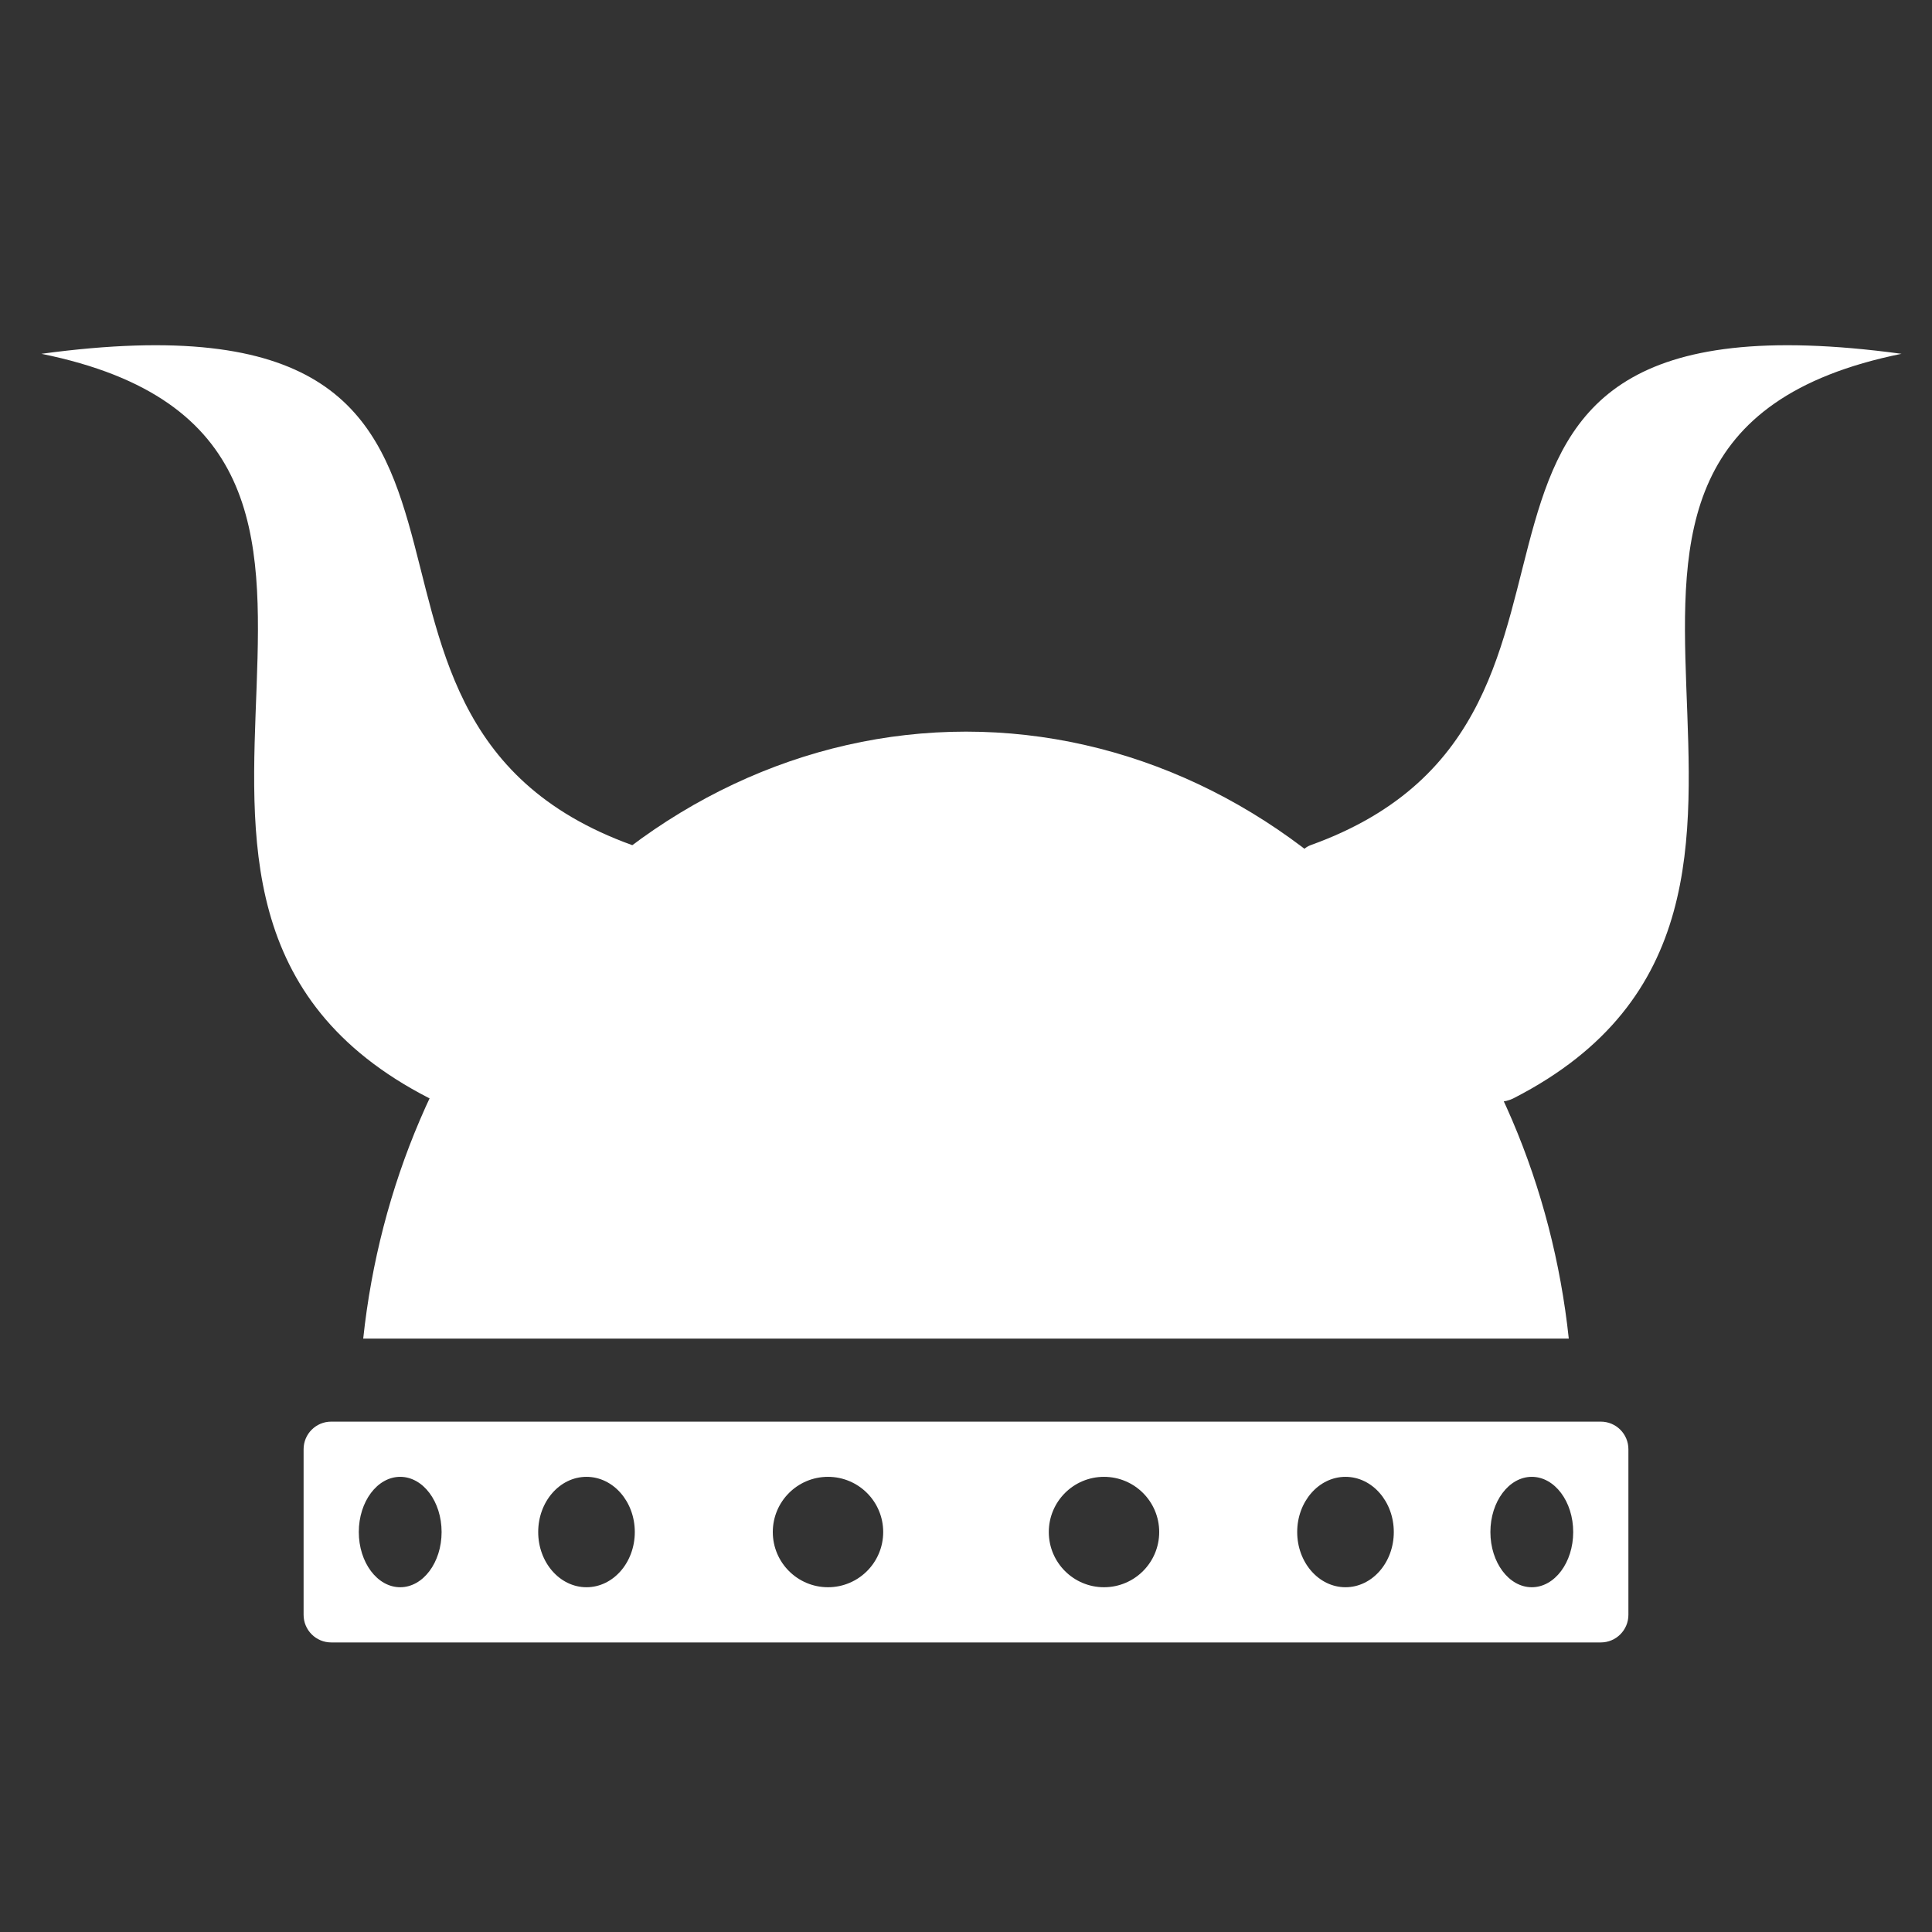 <svg width="140" height="140" viewBox="0 0 140 140" fill="none" xmlns="http://www.w3.org/2000/svg">
<rect x="0" y="0" width="140" height="140" fill="#333333" stroke="none"/>
<path fill-rule="evenodd" clip-rule="evenodd" d="M22 105.017C22 103.912 22.895 103.017 24 103.017H116C117.105 103.017 118 103.912 118 105.017V117.017C118 118.121 117.105 119.017 116 119.017H24C22.895 119.017 22 118.121 22 117.017V105.017ZM32 111.017C32 113.226 30.657 115.017 29 115.017C27.343 115.017 26 113.226 26 111.017C26 108.808 27.343 107.017 29 107.017C30.657 107.017 32 108.808 32 111.017ZM42.5 115.017C44.433 115.017 46 113.226 46 111.017C46 108.808 44.433 107.017 42.5 107.017C40.567 107.017 39 108.808 39 111.017C39 113.226 40.567 115.017 42.5 115.017ZM64 111.017C64 113.226 62.209 115.017 60 115.017C57.791 115.017 56 113.226 56 111.017C56 108.808 57.791 107.017 60 107.017C62.209 107.017 64 108.808 64 111.017ZM80 115.017C82.209 115.017 84 113.226 84 111.017C84 108.808 82.209 107.017 80 107.017C77.791 107.017 76 108.808 76 111.017C76 113.226 77.791 115.017 80 115.017ZM101 111.017C101 113.226 99.433 115.017 97.5 115.017C95.567 115.017 94 113.226 94 111.017C94 108.808 95.567 107.017 97.5 107.017C99.433 107.017 101 108.808 101 111.017ZM111 115.017C112.657 115.017 114 113.226 114 111.017C114 108.808 112.657 107.017 111 107.017C109.343 107.017 108 108.808 108 111.017C108 113.226 109.343 115.017 111 115.017Z" fill="white"/>
<path d="M3 25.638C43.033 20.218 19.601 51.788 45.794 61.235C50.626 62.977 36.609 82.404 31.087 79.572C3.478 65.415 34.751 32.084 3 25.638Z" fill="white"/>
<path d="M137.791 25.638C97.757 20.218 121.19 51.788 94.996 61.235C90.165 62.977 104.182 82.404 109.703 79.572C137.313 65.415 106.04 32.084 137.791 25.638Z" fill="white"/>
<path fill-rule="evenodd" clip-rule="evenodd" d="M26.32 97H113.68C112.503 85.956 108.106 75.609 101.113 67.662C92.861 58.285 81.669 53.017 70 53.017C58.331 53.017 47.139 58.285 38.887 67.662C31.894 75.609 27.497 85.956 26.32 97Z" fill="white"/>
</svg>

